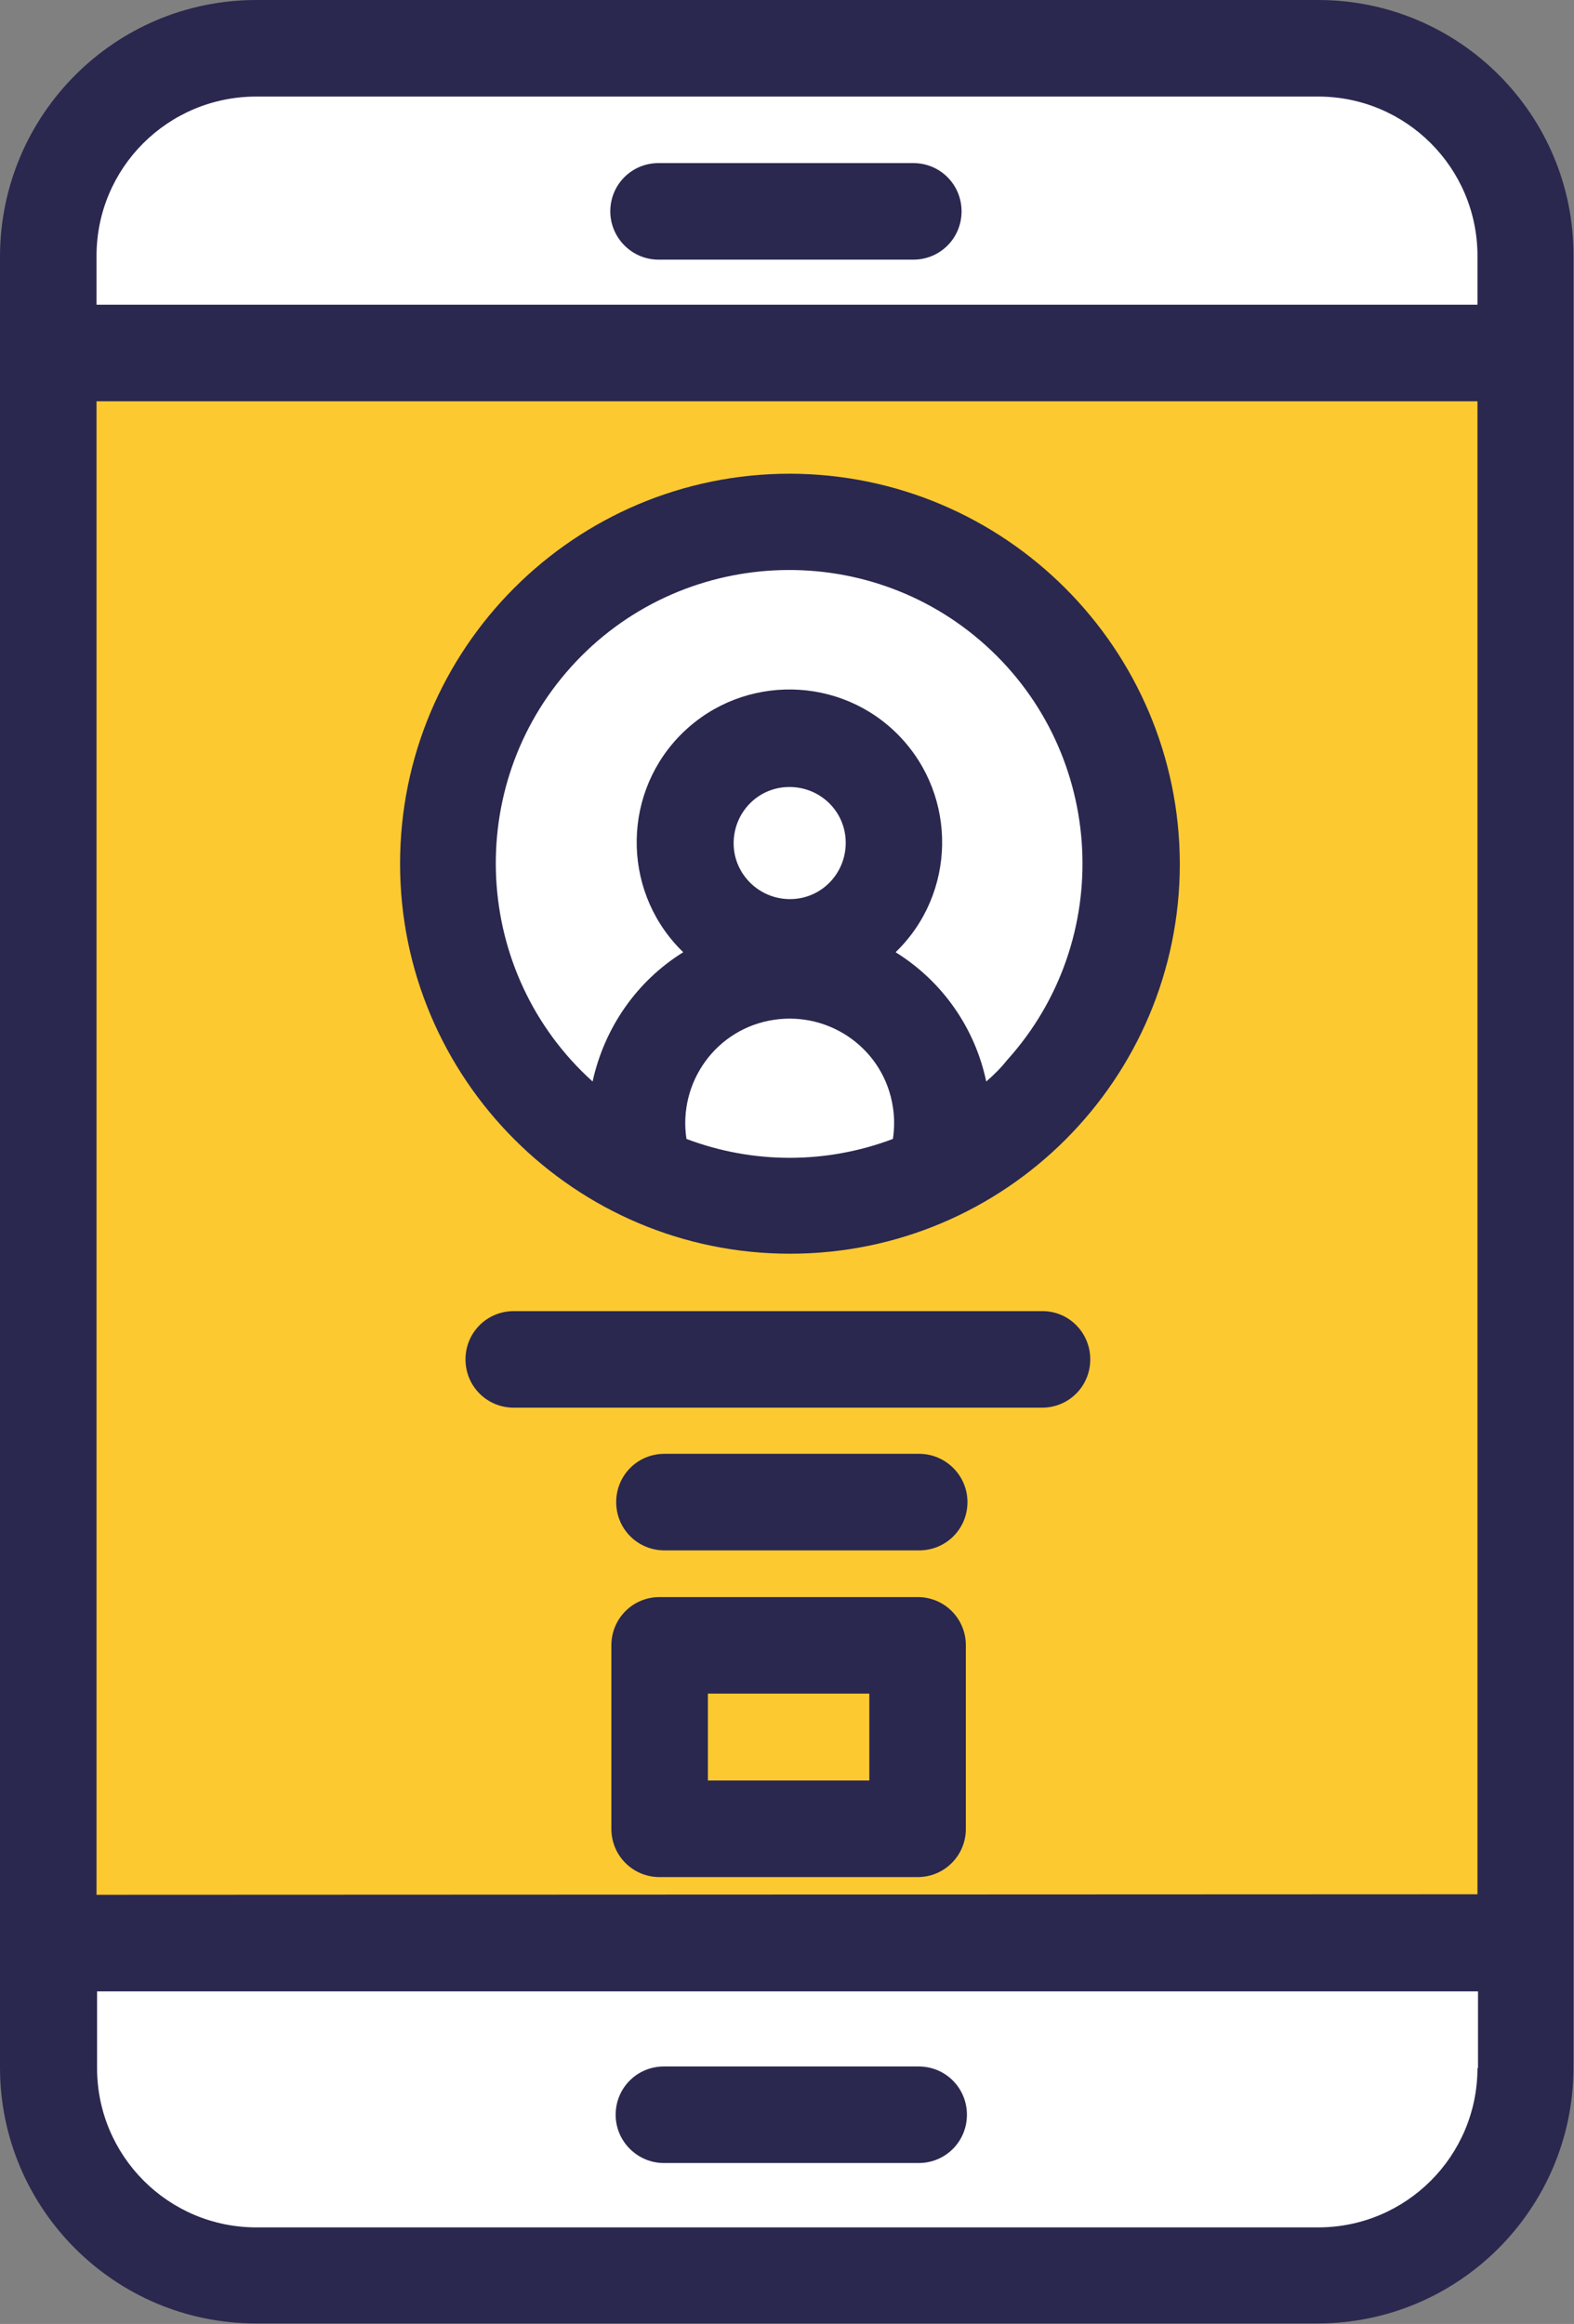 <?xml version="1.0" encoding="utf-8"?>
<!-- Generator: Adobe Illustrator 21.0.2, SVG Export Plug-In . SVG Version: 6.00 Build 0)  -->
<svg version="1.1" id="Layer_2" xmlns="http://www.w3.org/2000/svg" xmlns:xlink="http://www.w3.org/1999/xlink" x="0px" y="0px"
	 viewBox="0 0 293.5 433.2" style="enable-background:new 0 0 293.5 433.2;" xml:space="preserve">
<rect x="0" y="0" width="293.5" height="433.2" fill="#808080" stroke="none"/>
<style type="text/css">
	.st0{fill:#FFFFFF;}
	.st1{fill:#FDC931;}
	.st2{fill:#2a284f;}
</style>
<title>03</title>
<g>
	<path class="st0" d="M9,362.2h275.5l0,0v23.3c0,21.4-17.3,38.7-38.7,38.7c0,0,0,0,0,0h-198C26.4,424.2,9,406.9,9,385.5c0,0,0,0,0,0
		V362.2L9,362.2z"/>
	<path class="st0" d="M50.1,9h195.7c21.4,0,38.7,17.3,38.7,38.7c0,0,0,0,0,0v18.1l0,0H11.3l0,0V47.7C11.3,26.3,28.7,9,50.1,9
		C50.1,9,50.1,9,50.1,9z"/>
	<rect x="9" y="65.8" class="st1" width="275.5" height="296.3"/>
	<circle class="st0" cx="147.6" cy="161.1" r="63.7"/>
	<path class="st2" d="M245.8,0h-198C21.4,0,0.1,21.4,0,47.7v337.7c0,26.3,21.4,47.7,47.7,47.7h198c26.3,0,47.7-21.4,47.7-47.7V47.7
		C293.5,21.4,272.1,0,245.8,0z M47.8,18h198c16.4,0,29.7,13.3,29.7,29.7v9.1H18v-9.1C18,31.3,31.3,18,47.8,18L47.8,18z M275.5,385.5
		c0,16.4-13.3,29.7-29.7,29.7h-198c-16.4,0-29.7-13.3-29.7-29.7v-14.3h257.5V385.5z M18,353.2V74.8h257.5v278.3L18,353.2z"/>
	<path class="st2" d="M147.3,88.3c-40.2,0-72.7,32.6-72.7,72.7s32.6,72.7,72.7,72.7c40.2,0,72.7-32.6,72.7-72.7
		C219.9,120.9,187.4,88.4,147.3,88.3z M166.5,212.3c-12.4,4.7-26.1,4.7-38.5,0c-1.6-10.6,5.6-20.6,16.3-22.2
		c10.6-1.6,20.6,5.6,22.2,16.3C166.8,208.3,166.8,210.3,166.5,212.3z M136.8,157.2c0-5.8,4.6-10.5,10.4-10.5
		c5.8,0,10.5,4.6,10.5,10.4s-4.6,10.5-10.4,10.5c0,0,0,0,0,0C141.5,167.6,136.8,162.9,136.8,157.2z M183.9,201.6
		c-2.1-10-8.2-18.7-16.9-24.1c11.3-10.9,11.6-29,0.7-40.3s-29-11.6-40.3-0.7s-11.6,29-0.7,40.3c0.2,0.2,0.4,0.4,0.7,0.7
		c-8.7,5.4-14.7,14.1-16.9,24.1c-22.4-20.2-24.2-54.9-4-77.3s54.9-24.2,77.3-4s24.2,54.9,4,77.3
		C186.6,199.1,185.3,200.4,183.9,201.6L183.9,201.6z"/>
	<path class="st2" d="M171.1,297.7H123c-5,0-9,4-9,9v34.2c0,5,4,9,9,9h48.1c5,0,9-4,9-9v-34.2C180.1,301.7,176.1,297.7,171.1,297.7z
		 M162.1,331.9H132v-16.2h30.1V331.9z"/>
	<path class="st2" d="M194.4,244.4H95.8c-5,0-9,4-9,9s4,9,9,9h98.5c5,0,9-4,9-9S199.3,244.4,194.4,244.4z"/>
	<path class="st2" d="M171.4,271h-47.5c-5,0-9,4-9,9s4,9,9,9h47.5c5,0,9-4,9-9S176.3,271,171.4,271z"/>
	<path class="st2" d="M123.8,403.2h47.5c5,0,9-4,9-9s-4-9-9-9h-47.5c-5,0-9,4-9,9S118.9,403.2,123.8,403.2z"/>
	<path class="st2" d="M122.8,48.4h47.5c5,0,9-4,9-9s-4-9-9-9h-47.5c-5,0-9,4-9,9C113.8,44.3,117.8,48.4,122.8,48.4L122.8,48.4z"/>
</g>
</svg>
